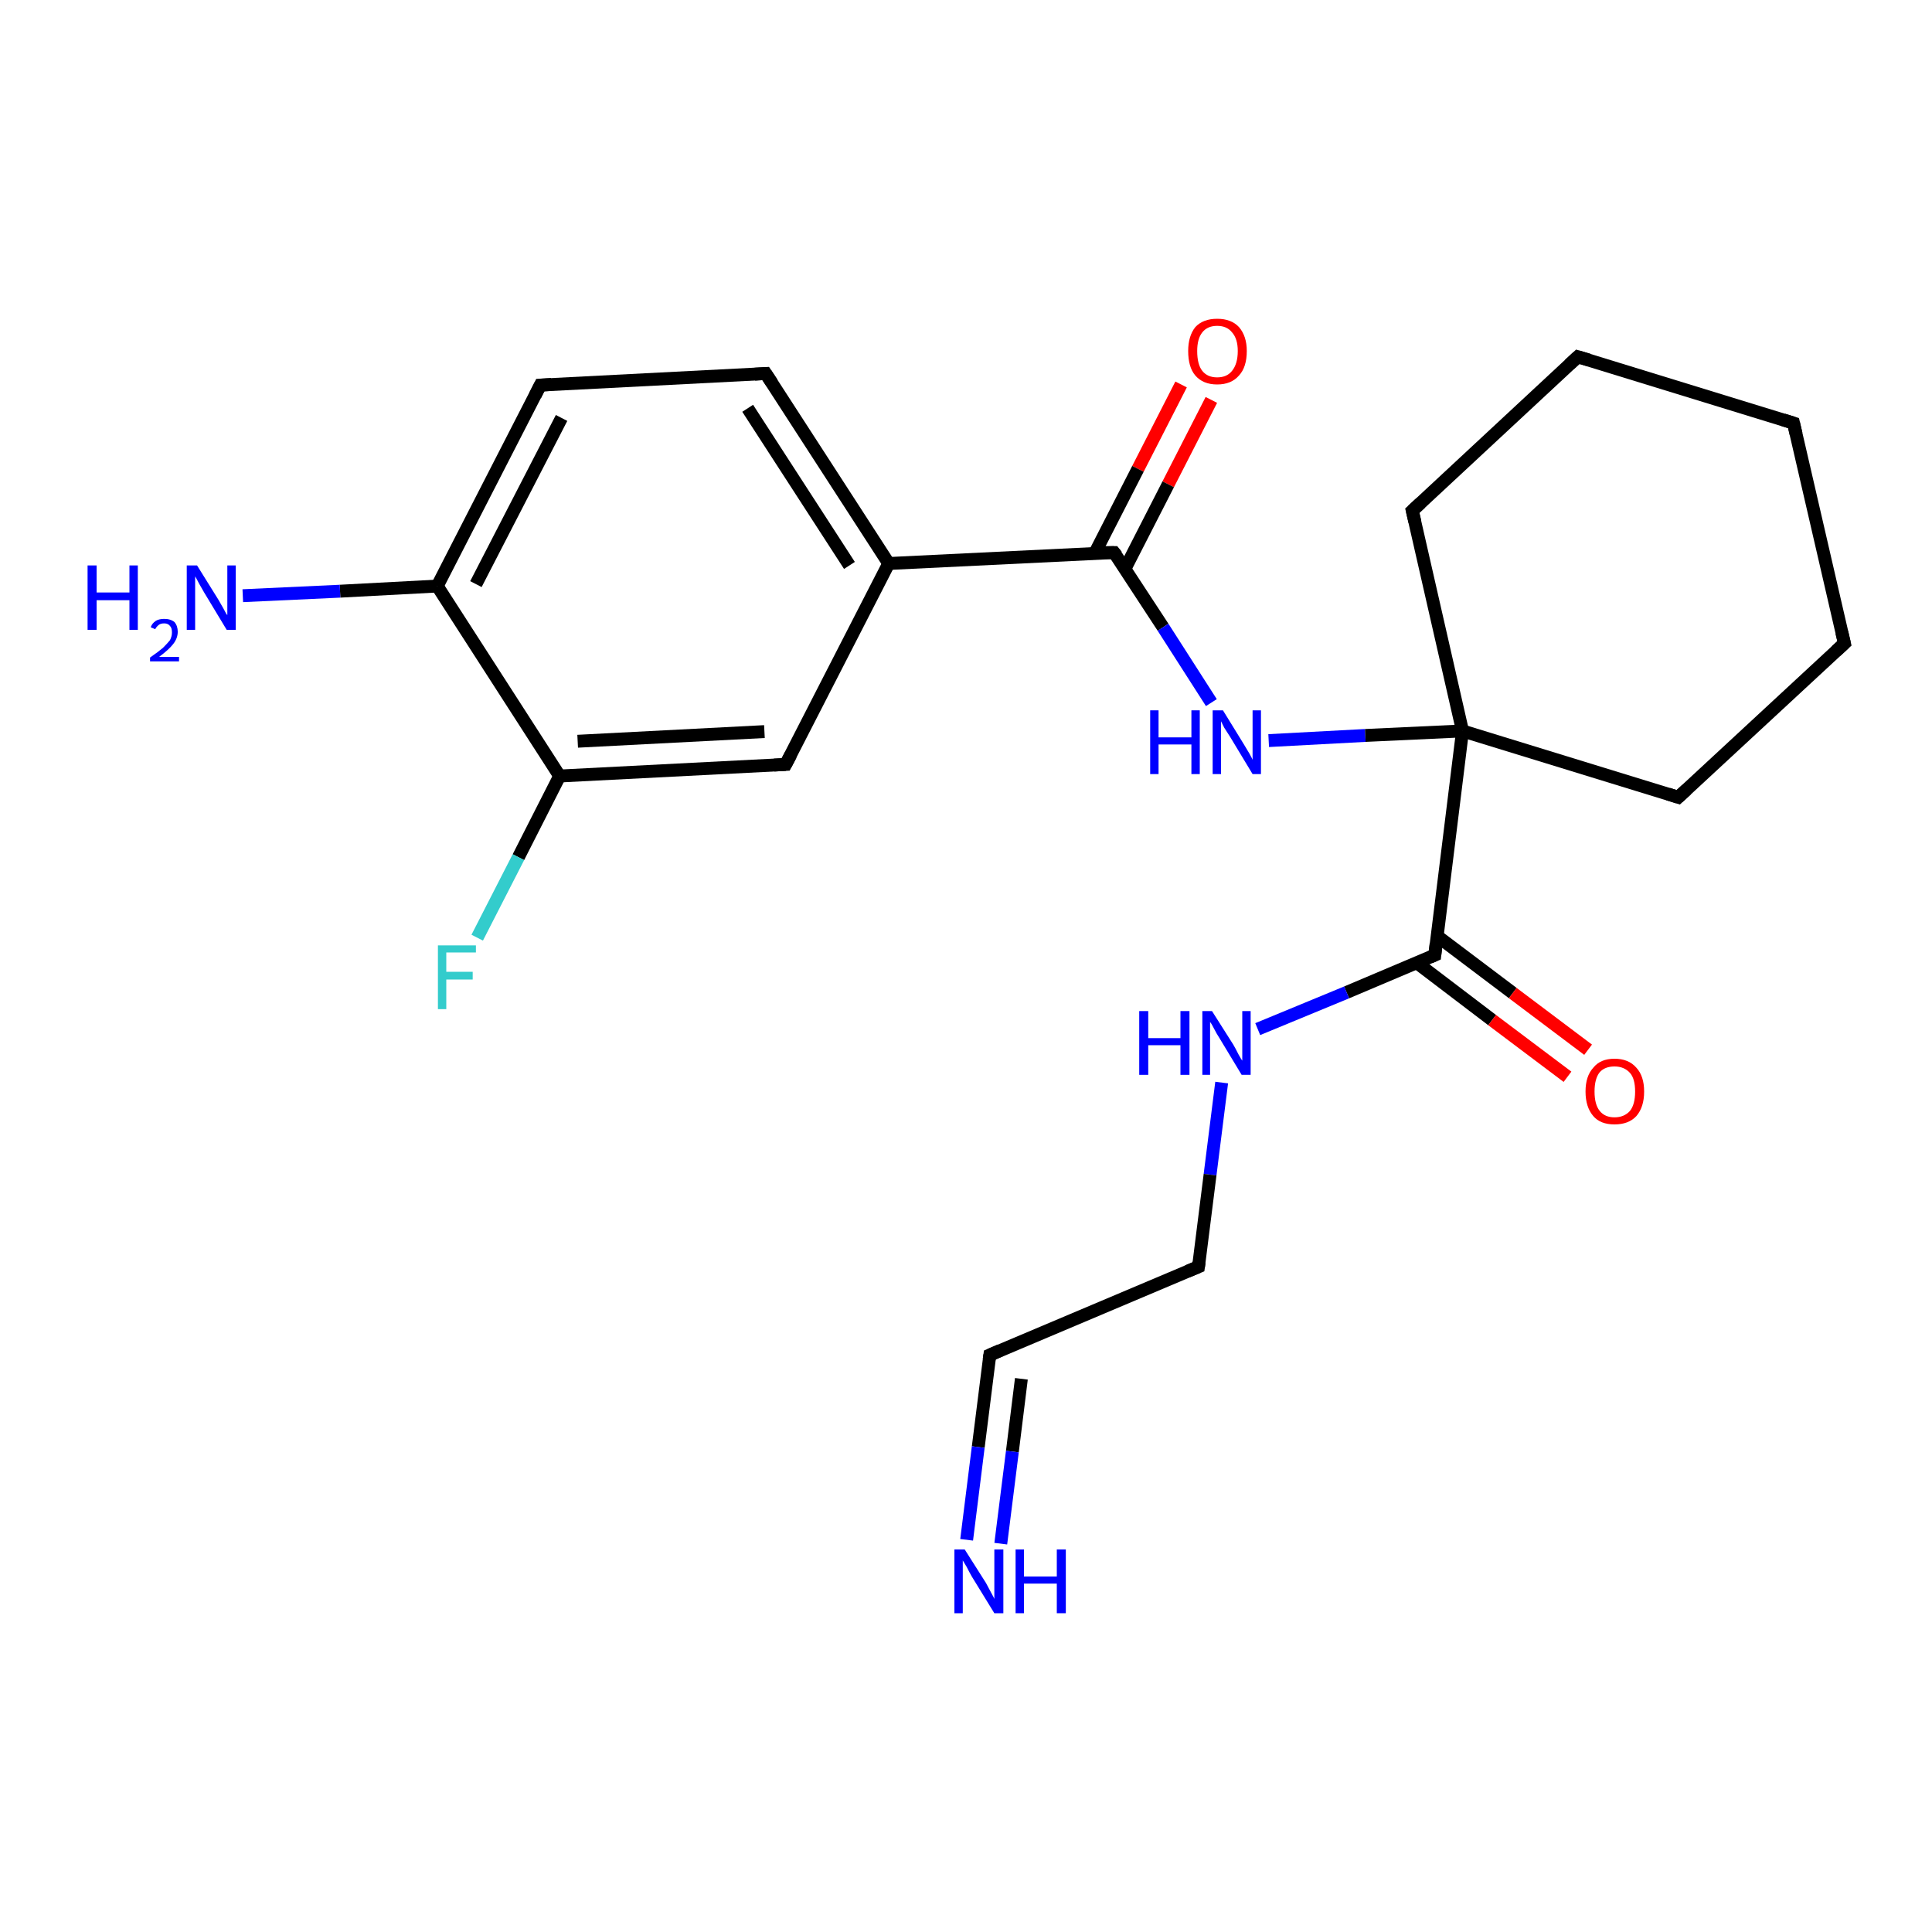 <?xml version='1.0' encoding='iso-8859-1'?>
<svg version='1.1' baseProfile='full'
              xmlns='http://www.w3.org/2000/svg'
                      xmlns:rdkit='http://www.rdkit.org/xml'
                      xmlns:xlink='http://www.w3.org/1999/xlink'
                  xml:space='preserve'
width='300px' height='300px' viewBox='0 0 300 300'>
<!-- END OF HEADER -->
<rect style='opacity:1.0;fill:#FFFFFF;stroke:none' width='300.0' height='300.0' x='0.0' y='0.0'> </rect>
<path class='bond-0 atom-0 atom-1' d='M 188.1,62.1 L 181.4,75.2' style='fill:none;fill-rule:evenodd;stroke:#FF0000;stroke-width:2.0px;stroke-linecap:butt;stroke-linejoin:miter;stroke-opacity:1' />
<path class='bond-0 atom-0 atom-1' d='M 181.4,75.2 L 174.7,88.3' style='fill:none;fill-rule:evenodd;stroke:#000000;stroke-width:2.0px;stroke-linecap:butt;stroke-linejoin:miter;stroke-opacity:1' />
<path class='bond-0 atom-0 atom-1' d='M 183.4,59.7 L 176.7,72.8' style='fill:none;fill-rule:evenodd;stroke:#FF0000;stroke-width:2.0px;stroke-linecap:butt;stroke-linejoin:miter;stroke-opacity:1' />
<path class='bond-0 atom-0 atom-1' d='M 176.7,72.8 L 170.0,85.9' style='fill:none;fill-rule:evenodd;stroke:#000000;stroke-width:2.0px;stroke-linecap:butt;stroke-linejoin:miter;stroke-opacity:1' />
<path class='bond-1 atom-1 atom-2' d='M 173.0,85.8 L 180.6,97.4' style='fill:none;fill-rule:evenodd;stroke:#000000;stroke-width:2.0px;stroke-linecap:butt;stroke-linejoin:miter;stroke-opacity:1' />
<path class='bond-1 atom-1 atom-2' d='M 180.6,97.4 L 188.1,109.1' style='fill:none;fill-rule:evenodd;stroke:#0000FF;stroke-width:2.0px;stroke-linecap:butt;stroke-linejoin:miter;stroke-opacity:1' />
<path class='bond-2 atom-2 atom-3' d='M 197.0,115.0 L 212.0,114.2' style='fill:none;fill-rule:evenodd;stroke:#0000FF;stroke-width:2.0px;stroke-linecap:butt;stroke-linejoin:miter;stroke-opacity:1' />
<path class='bond-2 atom-2 atom-3' d='M 212.0,114.2 L 227.1,113.5' style='fill:none;fill-rule:evenodd;stroke:#000000;stroke-width:2.0px;stroke-linecap:butt;stroke-linejoin:miter;stroke-opacity:1' />
<path class='bond-3 atom-3 atom-4' d='M 227.1,113.5 L 222.8,148.3' style='fill:none;fill-rule:evenodd;stroke:#000000;stroke-width:2.0px;stroke-linecap:butt;stroke-linejoin:miter;stroke-opacity:1' />
<path class='bond-4 atom-4 atom-5' d='M 220.0,149.5 L 231.7,158.4' style='fill:none;fill-rule:evenodd;stroke:#000000;stroke-width:2.0px;stroke-linecap:butt;stroke-linejoin:miter;stroke-opacity:1' />
<path class='bond-4 atom-4 atom-5' d='M 231.7,158.4 L 243.4,167.2' style='fill:none;fill-rule:evenodd;stroke:#FF0000;stroke-width:2.0px;stroke-linecap:butt;stroke-linejoin:miter;stroke-opacity:1' />
<path class='bond-4 atom-4 atom-5' d='M 223.1,145.3 L 234.9,154.2' style='fill:none;fill-rule:evenodd;stroke:#000000;stroke-width:2.0px;stroke-linecap:butt;stroke-linejoin:miter;stroke-opacity:1' />
<path class='bond-4 atom-4 atom-5' d='M 234.9,154.2 L 246.6,163.0' style='fill:none;fill-rule:evenodd;stroke:#FF0000;stroke-width:2.0px;stroke-linecap:butt;stroke-linejoin:miter;stroke-opacity:1' />
<path class='bond-5 atom-4 atom-6' d='M 222.8,148.3 L 209.1,154.1' style='fill:none;fill-rule:evenodd;stroke:#000000;stroke-width:2.0px;stroke-linecap:butt;stroke-linejoin:miter;stroke-opacity:1' />
<path class='bond-5 atom-4 atom-6' d='M 209.1,154.1 L 195.3,159.8' style='fill:none;fill-rule:evenodd;stroke:#0000FF;stroke-width:2.0px;stroke-linecap:butt;stroke-linejoin:miter;stroke-opacity:1' />
<path class='bond-6 atom-6 atom-7' d='M 189.7,168.1 L 187.9,182.4' style='fill:none;fill-rule:evenodd;stroke:#0000FF;stroke-width:2.0px;stroke-linecap:butt;stroke-linejoin:miter;stroke-opacity:1' />
<path class='bond-6 atom-6 atom-7' d='M 187.9,182.4 L 186.1,196.7' style='fill:none;fill-rule:evenodd;stroke:#000000;stroke-width:2.0px;stroke-linecap:butt;stroke-linejoin:miter;stroke-opacity:1' />
<path class='bond-7 atom-7 atom-8' d='M 186.1,196.7 L 153.7,210.4' style='fill:none;fill-rule:evenodd;stroke:#000000;stroke-width:2.0px;stroke-linecap:butt;stroke-linejoin:miter;stroke-opacity:1' />
<path class='bond-8 atom-8 atom-9' d='M 153.7,210.4 L 151.9,224.7' style='fill:none;fill-rule:evenodd;stroke:#000000;stroke-width:2.0px;stroke-linecap:butt;stroke-linejoin:miter;stroke-opacity:1' />
<path class='bond-8 atom-8 atom-9' d='M 151.9,224.7 L 150.1,239.1' style='fill:none;fill-rule:evenodd;stroke:#0000FF;stroke-width:2.0px;stroke-linecap:butt;stroke-linejoin:miter;stroke-opacity:1' />
<path class='bond-8 atom-8 atom-9' d='M 158.6,214.1 L 157.2,225.4' style='fill:none;fill-rule:evenodd;stroke:#000000;stroke-width:2.0px;stroke-linecap:butt;stroke-linejoin:miter;stroke-opacity:1' />
<path class='bond-8 atom-8 atom-9' d='M 157.2,225.4 L 155.4,239.7' style='fill:none;fill-rule:evenodd;stroke:#0000FF;stroke-width:2.0px;stroke-linecap:butt;stroke-linejoin:miter;stroke-opacity:1' />
<path class='bond-9 atom-3 atom-10' d='M 227.1,113.5 L 260.6,123.8' style='fill:none;fill-rule:evenodd;stroke:#000000;stroke-width:2.0px;stroke-linecap:butt;stroke-linejoin:miter;stroke-opacity:1' />
<path class='bond-10 atom-10 atom-11' d='M 260.6,123.8 L 286.4,99.9' style='fill:none;fill-rule:evenodd;stroke:#000000;stroke-width:2.0px;stroke-linecap:butt;stroke-linejoin:miter;stroke-opacity:1' />
<path class='bond-11 atom-11 atom-12' d='M 286.4,99.9 L 278.5,65.7' style='fill:none;fill-rule:evenodd;stroke:#000000;stroke-width:2.0px;stroke-linecap:butt;stroke-linejoin:miter;stroke-opacity:1' />
<path class='bond-12 atom-12 atom-13' d='M 278.5,65.7 L 245.0,55.4' style='fill:none;fill-rule:evenodd;stroke:#000000;stroke-width:2.0px;stroke-linecap:butt;stroke-linejoin:miter;stroke-opacity:1' />
<path class='bond-13 atom-13 atom-14' d='M 245.0,55.4 L 219.3,79.3' style='fill:none;fill-rule:evenodd;stroke:#000000;stroke-width:2.0px;stroke-linecap:butt;stroke-linejoin:miter;stroke-opacity:1' />
<path class='bond-14 atom-1 atom-15' d='M 173.0,85.8 L 138.0,87.5' style='fill:none;fill-rule:evenodd;stroke:#000000;stroke-width:2.0px;stroke-linecap:butt;stroke-linejoin:miter;stroke-opacity:1' />
<path class='bond-15 atom-15 atom-16' d='M 138.0,87.5 L 118.9,58.0' style='fill:none;fill-rule:evenodd;stroke:#000000;stroke-width:2.0px;stroke-linecap:butt;stroke-linejoin:miter;stroke-opacity:1' />
<path class='bond-15 atom-15 atom-16' d='M 131.9,87.8 L 116.1,63.4' style='fill:none;fill-rule:evenodd;stroke:#000000;stroke-width:2.0px;stroke-linecap:butt;stroke-linejoin:miter;stroke-opacity:1' />
<path class='bond-16 atom-16 atom-17' d='M 118.9,58.0 L 83.9,59.8' style='fill:none;fill-rule:evenodd;stroke:#000000;stroke-width:2.0px;stroke-linecap:butt;stroke-linejoin:miter;stroke-opacity:1' />
<path class='bond-17 atom-17 atom-18' d='M 83.9,59.8 L 67.9,91.0' style='fill:none;fill-rule:evenodd;stroke:#000000;stroke-width:2.0px;stroke-linecap:butt;stroke-linejoin:miter;stroke-opacity:1' />
<path class='bond-17 atom-17 atom-18' d='M 87.2,64.9 L 73.9,90.7' style='fill:none;fill-rule:evenodd;stroke:#000000;stroke-width:2.0px;stroke-linecap:butt;stroke-linejoin:miter;stroke-opacity:1' />
<path class='bond-18 atom-18 atom-19' d='M 67.9,91.0 L 52.8,91.8' style='fill:none;fill-rule:evenodd;stroke:#000000;stroke-width:2.0px;stroke-linecap:butt;stroke-linejoin:miter;stroke-opacity:1' />
<path class='bond-18 atom-18 atom-19' d='M 52.8,91.8 L 37.7,92.5' style='fill:none;fill-rule:evenodd;stroke:#0000FF;stroke-width:2.0px;stroke-linecap:butt;stroke-linejoin:miter;stroke-opacity:1' />
<path class='bond-19 atom-18 atom-20' d='M 67.9,91.0 L 86.9,120.5' style='fill:none;fill-rule:evenodd;stroke:#000000;stroke-width:2.0px;stroke-linecap:butt;stroke-linejoin:miter;stroke-opacity:1' />
<path class='bond-20 atom-20 atom-21' d='M 86.9,120.5 L 80.5,133.1' style='fill:none;fill-rule:evenodd;stroke:#000000;stroke-width:2.0px;stroke-linecap:butt;stroke-linejoin:miter;stroke-opacity:1' />
<path class='bond-20 atom-20 atom-21' d='M 80.5,133.1 L 74.1,145.6' style='fill:none;fill-rule:evenodd;stroke:#33CCCC;stroke-width:2.0px;stroke-linecap:butt;stroke-linejoin:miter;stroke-opacity:1' />
<path class='bond-21 atom-20 atom-22' d='M 86.9,120.5 L 122.0,118.7' style='fill:none;fill-rule:evenodd;stroke:#000000;stroke-width:2.0px;stroke-linecap:butt;stroke-linejoin:miter;stroke-opacity:1' />
<path class='bond-21 atom-20 atom-22' d='M 89.7,115.1 L 118.7,113.6' style='fill:none;fill-rule:evenodd;stroke:#000000;stroke-width:2.0px;stroke-linecap:butt;stroke-linejoin:miter;stroke-opacity:1' />
<path class='bond-22 atom-14 atom-3' d='M 219.3,79.3 L 227.1,113.5' style='fill:none;fill-rule:evenodd;stroke:#000000;stroke-width:2.0px;stroke-linecap:butt;stroke-linejoin:miter;stroke-opacity:1' />
<path class='bond-23 atom-22 atom-15' d='M 122.0,118.7 L 138.0,87.5' style='fill:none;fill-rule:evenodd;stroke:#000000;stroke-width:2.0px;stroke-linecap:butt;stroke-linejoin:miter;stroke-opacity:1' />
<path d='M 173.4,86.3 L 173.0,85.8 L 171.3,85.8' style='fill:none;stroke:#000000;stroke-width:2.0px;stroke-linecap:butt;stroke-linejoin:miter;stroke-opacity:1;' />
<path d='M 223.0,146.5 L 222.8,148.3 L 222.1,148.6' style='fill:none;stroke:#000000;stroke-width:2.0px;stroke-linecap:butt;stroke-linejoin:miter;stroke-opacity:1;' />
<path d='M 186.2,196.0 L 186.1,196.7 L 184.4,197.4' style='fill:none;stroke:#000000;stroke-width:2.0px;stroke-linecap:butt;stroke-linejoin:miter;stroke-opacity:1;' />
<path d='M 155.3,209.7 L 153.7,210.4 L 153.6,211.1' style='fill:none;stroke:#000000;stroke-width:2.0px;stroke-linecap:butt;stroke-linejoin:miter;stroke-opacity:1;' />
<path d='M 259.0,123.3 L 260.6,123.8 L 261.9,122.6' style='fill:none;stroke:#000000;stroke-width:2.0px;stroke-linecap:butt;stroke-linejoin:miter;stroke-opacity:1;' />
<path d='M 285.1,101.1 L 286.4,99.9 L 286.0,98.2' style='fill:none;stroke:#000000;stroke-width:2.0px;stroke-linecap:butt;stroke-linejoin:miter;stroke-opacity:1;' />
<path d='M 278.9,67.4 L 278.5,65.7 L 276.9,65.2' style='fill:none;stroke:#000000;stroke-width:2.0px;stroke-linecap:butt;stroke-linejoin:miter;stroke-opacity:1;' />
<path d='M 246.7,55.9 L 245.0,55.4 L 243.7,56.6' style='fill:none;stroke:#000000;stroke-width:2.0px;stroke-linecap:butt;stroke-linejoin:miter;stroke-opacity:1;' />
<path d='M 220.6,78.1 L 219.3,79.3 L 219.7,81.0' style='fill:none;stroke:#000000;stroke-width:2.0px;stroke-linecap:butt;stroke-linejoin:miter;stroke-opacity:1;' />
<path d='M 119.9,59.5 L 118.9,58.0 L 117.2,58.1' style='fill:none;stroke:#000000;stroke-width:2.0px;stroke-linecap:butt;stroke-linejoin:miter;stroke-opacity:1;' />
<path d='M 85.6,59.7 L 83.9,59.8 L 83.1,61.4' style='fill:none;stroke:#000000;stroke-width:2.0px;stroke-linecap:butt;stroke-linejoin:miter;stroke-opacity:1;' />
<path d='M 120.2,118.8 L 122.0,118.7 L 122.8,117.2' style='fill:none;stroke:#000000;stroke-width:2.0px;stroke-linecap:butt;stroke-linejoin:miter;stroke-opacity:1;' />
<path class='atom-0' d='M 184.5 54.5
Q 184.5 52.2, 185.6 50.8
Q 186.8 49.5, 189.0 49.5
Q 191.2 49.5, 192.4 50.8
Q 193.6 52.2, 193.6 54.5
Q 193.6 57.0, 192.4 58.3
Q 191.2 59.7, 189.0 59.7
Q 186.8 59.7, 185.6 58.3
Q 184.5 57.0, 184.5 54.5
M 189.0 58.6
Q 190.5 58.6, 191.3 57.6
Q 192.2 56.5, 192.2 54.5
Q 192.2 52.6, 191.3 51.6
Q 190.5 50.6, 189.0 50.6
Q 187.5 50.6, 186.7 51.6
Q 185.9 52.6, 185.9 54.5
Q 185.9 56.6, 186.7 57.6
Q 187.5 58.6, 189.0 58.6
' fill='#FF0000'/>
<path class='atom-2' d='M 178.6 110.3
L 179.9 110.3
L 179.9 114.5
L 185.0 114.5
L 185.0 110.3
L 186.3 110.3
L 186.3 120.2
L 185.0 120.2
L 185.0 115.6
L 179.9 115.6
L 179.9 120.2
L 178.6 120.2
L 178.6 110.3
' fill='#0000FF'/>
<path class='atom-2' d='M 189.9 110.3
L 193.1 115.5
Q 193.4 116.0, 194.0 117.0
Q 194.5 117.9, 194.5 118.0
L 194.5 110.3
L 195.8 110.3
L 195.8 120.2
L 194.5 120.2
L 191.0 114.4
Q 190.6 113.8, 190.1 113.0
Q 189.7 112.2, 189.6 112.0
L 189.6 120.2
L 188.3 120.2
L 188.3 110.3
L 189.9 110.3
' fill='#0000FF'/>
<path class='atom-5' d='M 246.2 169.5
Q 246.2 167.1, 247.4 165.8
Q 248.5 164.4, 250.7 164.4
Q 252.9 164.4, 254.1 165.8
Q 255.3 167.1, 255.3 169.5
Q 255.3 171.9, 254.1 173.3
Q 252.9 174.6, 250.7 174.6
Q 248.5 174.6, 247.4 173.3
Q 246.2 171.9, 246.2 169.5
M 250.7 173.5
Q 252.2 173.5, 253.1 172.5
Q 253.9 171.5, 253.9 169.5
Q 253.9 167.5, 253.1 166.6
Q 252.2 165.6, 250.7 165.6
Q 249.2 165.6, 248.4 166.5
Q 247.6 167.5, 247.6 169.5
Q 247.6 171.5, 248.4 172.5
Q 249.2 173.5, 250.7 173.5
' fill='#FF0000'/>
<path class='atom-6' d='M 176.9 157.0
L 178.3 157.0
L 178.3 161.2
L 183.3 161.2
L 183.3 157.0
L 184.7 157.0
L 184.7 166.9
L 183.3 166.9
L 183.3 162.3
L 178.3 162.3
L 178.3 166.9
L 176.9 166.9
L 176.9 157.0
' fill='#0000FF'/>
<path class='atom-6' d='M 188.2 157.0
L 191.5 162.2
Q 191.8 162.7, 192.3 163.7
Q 192.8 164.6, 192.9 164.7
L 192.9 157.0
L 194.2 157.0
L 194.2 166.9
L 192.8 166.9
L 189.3 161.1
Q 188.9 160.5, 188.5 159.7
Q 188.1 158.9, 187.9 158.7
L 187.9 166.9
L 186.7 166.9
L 186.7 157.0
L 188.2 157.0
' fill='#0000FF'/>
<path class='atom-9' d='M 149.8 240.6
L 153.1 245.8
Q 153.4 246.4, 153.9 247.3
Q 154.4 248.2, 154.4 248.3
L 154.4 240.6
L 155.8 240.6
L 155.8 250.5
L 154.4 250.5
L 150.9 244.8
Q 150.5 244.1, 150.1 243.3
Q 149.6 242.5, 149.5 242.3
L 149.5 250.5
L 148.2 250.5
L 148.2 240.6
L 149.8 240.6
' fill='#0000FF'/>
<path class='atom-9' d='M 157.7 240.6
L 159.0 240.6
L 159.0 244.8
L 164.1 244.8
L 164.1 240.6
L 165.5 240.6
L 165.5 250.5
L 164.1 250.5
L 164.1 245.9
L 159.0 245.9
L 159.0 250.5
L 157.7 250.5
L 157.7 240.6
' fill='#0000FF'/>
<path class='atom-19' d='M 13.6 87.8
L 15.0 87.8
L 15.0 92.0
L 20.1 92.0
L 20.1 87.8
L 21.4 87.8
L 21.4 97.8
L 20.1 97.8
L 20.1 93.2
L 15.0 93.2
L 15.0 97.8
L 13.6 97.8
L 13.6 87.8
' fill='#0000FF'/>
<path class='atom-19' d='M 23.4 97.4
Q 23.6 96.8, 24.2 96.4
Q 24.7 96.1, 25.5 96.1
Q 26.5 96.1, 27.1 96.6
Q 27.6 97.2, 27.6 98.1
Q 27.6 99.1, 26.9 100.0
Q 26.2 100.9, 24.7 102.0
L 27.8 102.0
L 27.8 102.7
L 23.3 102.7
L 23.3 102.1
Q 24.6 101.2, 25.3 100.6
Q 26.0 99.9, 26.4 99.4
Q 26.7 98.8, 26.7 98.2
Q 26.7 97.5, 26.4 97.2
Q 26.1 96.8, 25.5 96.8
Q 25.0 96.8, 24.7 97.0
Q 24.3 97.3, 24.1 97.7
L 23.4 97.4
' fill='#0000FF'/>
<path class='atom-19' d='M 30.6 87.8
L 33.9 93.1
Q 34.2 93.6, 34.7 94.5
Q 35.2 95.5, 35.3 95.5
L 35.3 87.8
L 36.6 87.8
L 36.6 97.8
L 35.2 97.8
L 31.7 92.0
Q 31.3 91.3, 30.9 90.6
Q 30.5 89.8, 30.3 89.5
L 30.3 97.8
L 29.0 97.8
L 29.0 87.8
L 30.6 87.8
' fill='#0000FF'/>
<path class='atom-21' d='M 68.0 146.8
L 73.9 146.8
L 73.9 147.9
L 69.3 147.9
L 69.3 150.9
L 73.4 150.9
L 73.4 152.1
L 69.3 152.1
L 69.3 156.7
L 68.0 156.7
L 68.0 146.8
' fill='#33CCCC'/>
</svg>
